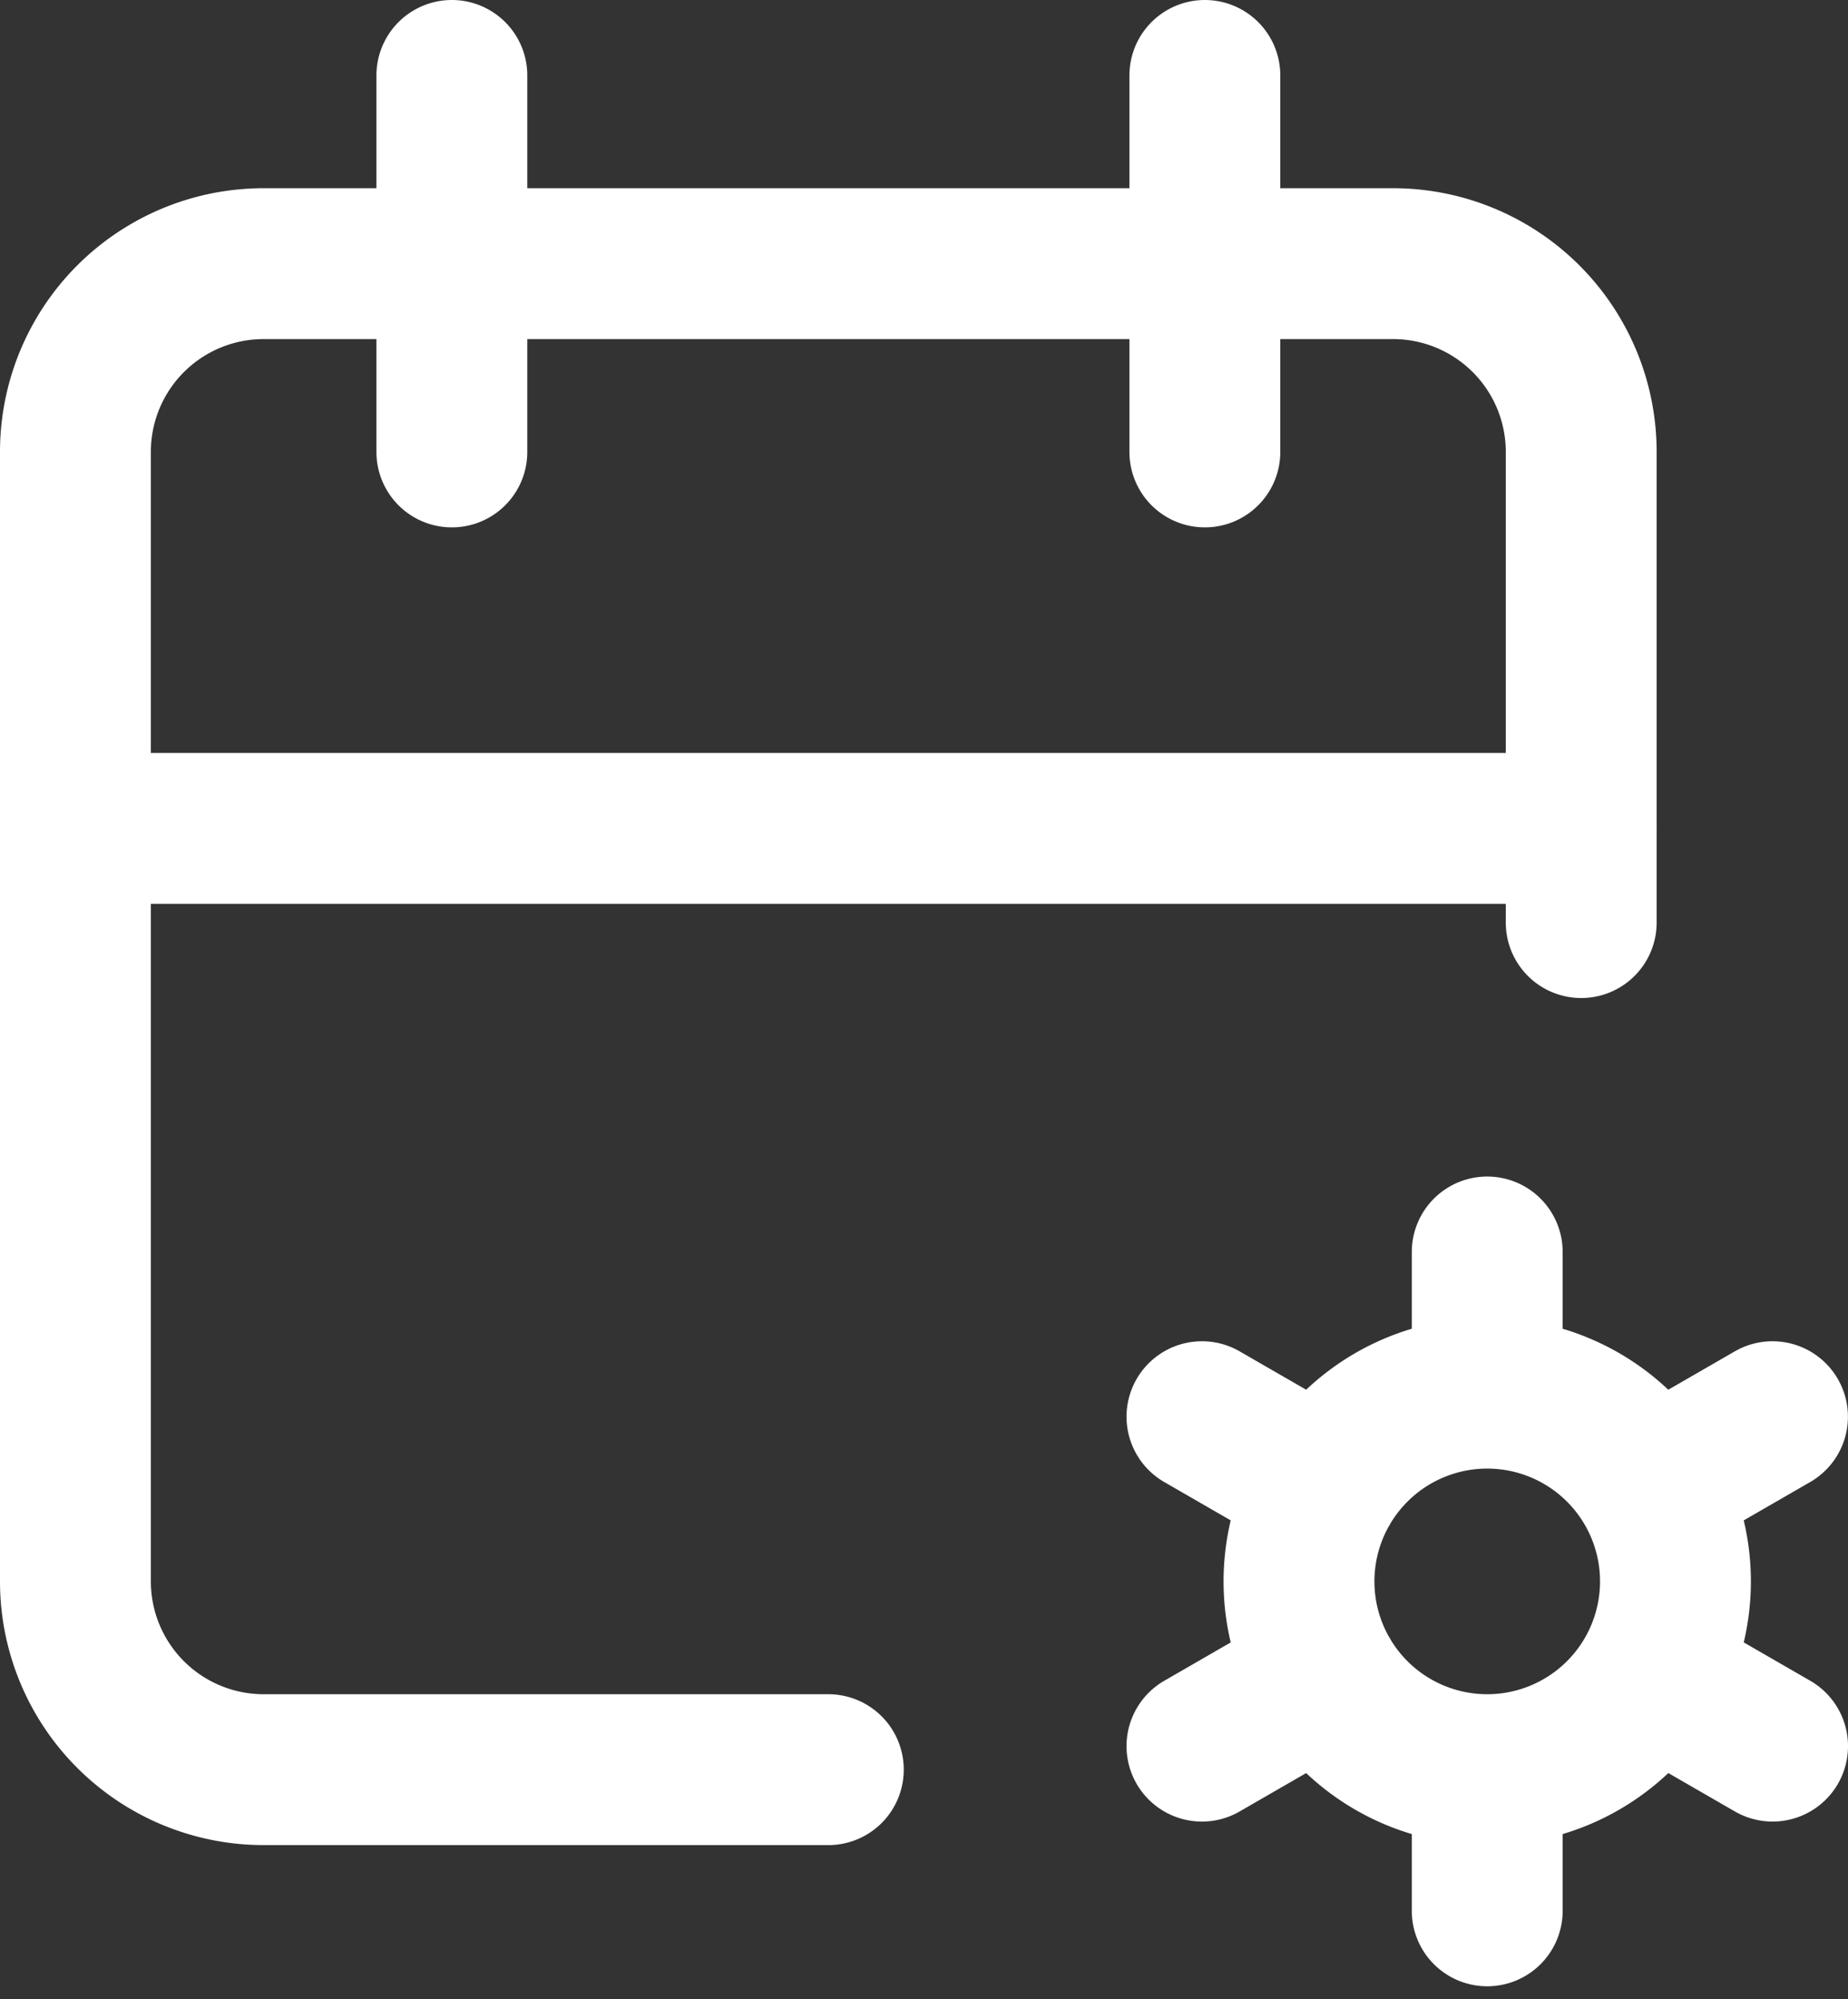 <svg width="49" height="53" fill="none" xmlns="http://www.w3.org/2000/svg"><rect width="100%" height="100%" fill="#333333" stroke="none"/><path d="M21.963 46.918H6.991A4.991 4.991 0 0 1 2 41.927V11.982A4.99 4.99 0 0 1 6.99 6.99h29.946a4.99 4.99 0 0 1 4.99 4.99v12.48M31.947 2v9.982M11.981 2v9.982M2 21.963h39.927m-2.493 24.955a4.991 4.991 0 1 1 0-9.982m0 9.982a4.99 4.99 0 1 0 0-9.982m0 9.982v3.743m0-13.725v-3.743m7.564 4.367-3.242 1.871m-8.642 4.991-3.244 1.872m0-8.734 3.244 1.871m8.642 4.991L47 46.294" stroke="#fff" stroke-width="4" stroke-linecap="round" stroke-linejoin="round"/></svg>